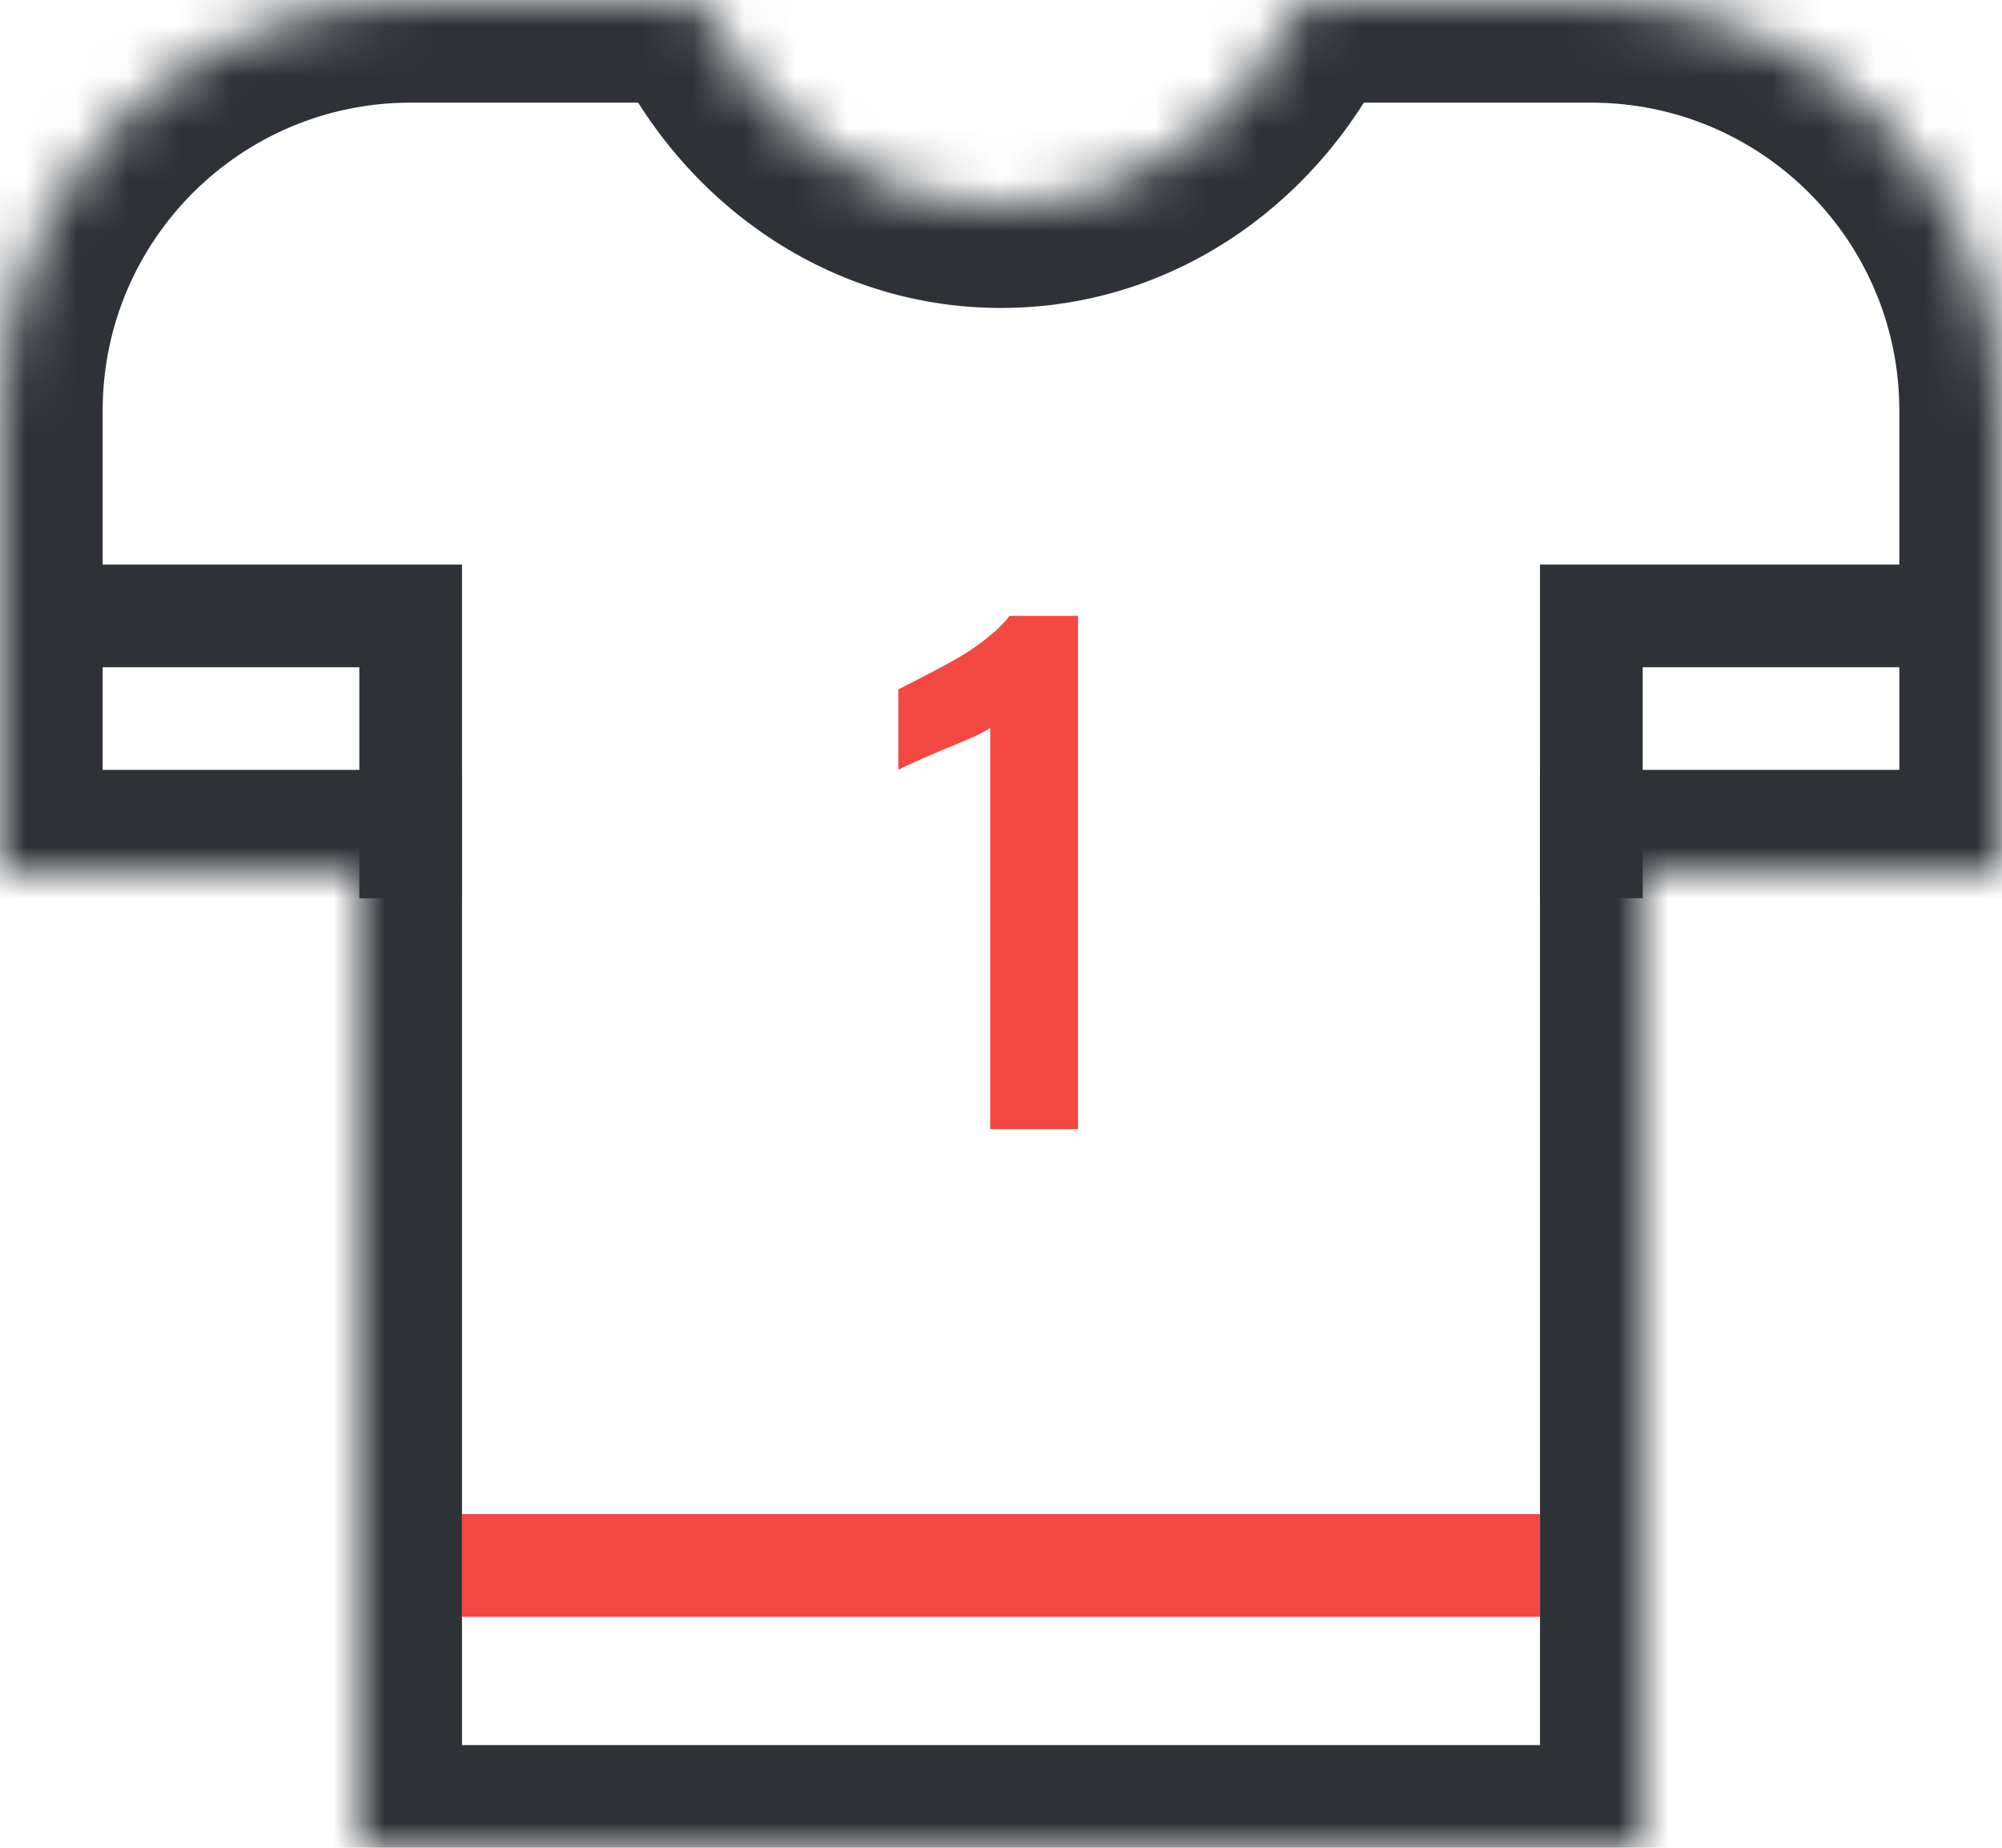 <svg width="39" height="36" viewBox="0 0 39 36" fill="none" xmlns="http://www.w3.org/2000/svg">
<path d="M0 0H7V5.5" transform="translate(1 12)" stroke="#2E3237" stroke-width="2"/>
<path d="M0 0H7V5.5" transform="translate(38 12) scale(-1 1)" stroke="#2E3237" stroke-width="2"/>
<mask id="path-3-inside-1" fill="white">
<path fill-rule="evenodd" clip-rule="evenodd" d="M13.626 0H8C3.582 0 0 3.582 0 8V17H7V36H32V17H39V8C39 3.582 35.418 0 31 0H25.374C24.331 2.365 22.093 4 19.5 4C16.907 4 14.669 2.365 13.626 0Z"/>
</mask>
<path d="M13.626 0L15.456 -0.807L14.93 -2H13.626V0ZM0 17H-2V19H0V17ZM7 17H9V15H7V17ZM7 36H5V38H7V36ZM32 36V38H34V36H32ZM32 17V15H30V17H32ZM39 17V19H41V17H39ZM25.374 0V-2H24.07L23.544 -0.807L25.374 0ZM8 2H13.626V-2H8V2ZM2 8C2 4.686 4.687 2 8 2V-2C2.478 -2 -2 2.477 -2 8H2ZM2 17V8H-2V17H2ZM7 15H0V19H7V15ZM9 36V17H5V36H9ZM32 34H7V38H32V34ZM30 17V36H34V17H30ZM39 15H32V19H39V15ZM37 8V17H41V8H37ZM31 2C34.313 2 37 4.686 37 8H41C41 2.477 36.523 -2 31 -2V2ZM25.374 2H31V-2H25.374V2ZM19.5 6C22.977 6 25.88 3.81 27.204 0.807L23.544 -0.807C22.782 0.92 21.209 2 19.5 2V6ZM11.796 0.807C13.12 3.81 16.023 6 19.5 6V2C17.791 2 16.218 0.92 15.456 -0.807L11.796 0.807Z" fill="#2E3237" mask="url(#path-3-inside-1)"/>
<path d="M0 0H21" transform="translate(9 30.5)" stroke="#F24841" stroke-width="2"/>
<path d="M1.79 2.183C1.724 2.228 1.614 2.287 1.46 2.36C1.305 2.424 1.188 2.474 1.107 2.51C0.783 2.637 0.081 2.945 0 3V1.431C0.25 1.304 1.051 0.905 1.404 0.668C1.765 0.423 2.018 0.2 2.165 0H3.5V10H1.79V2.183Z" transform="translate(17.5 12)" fill="#F24841"/>
</svg>
